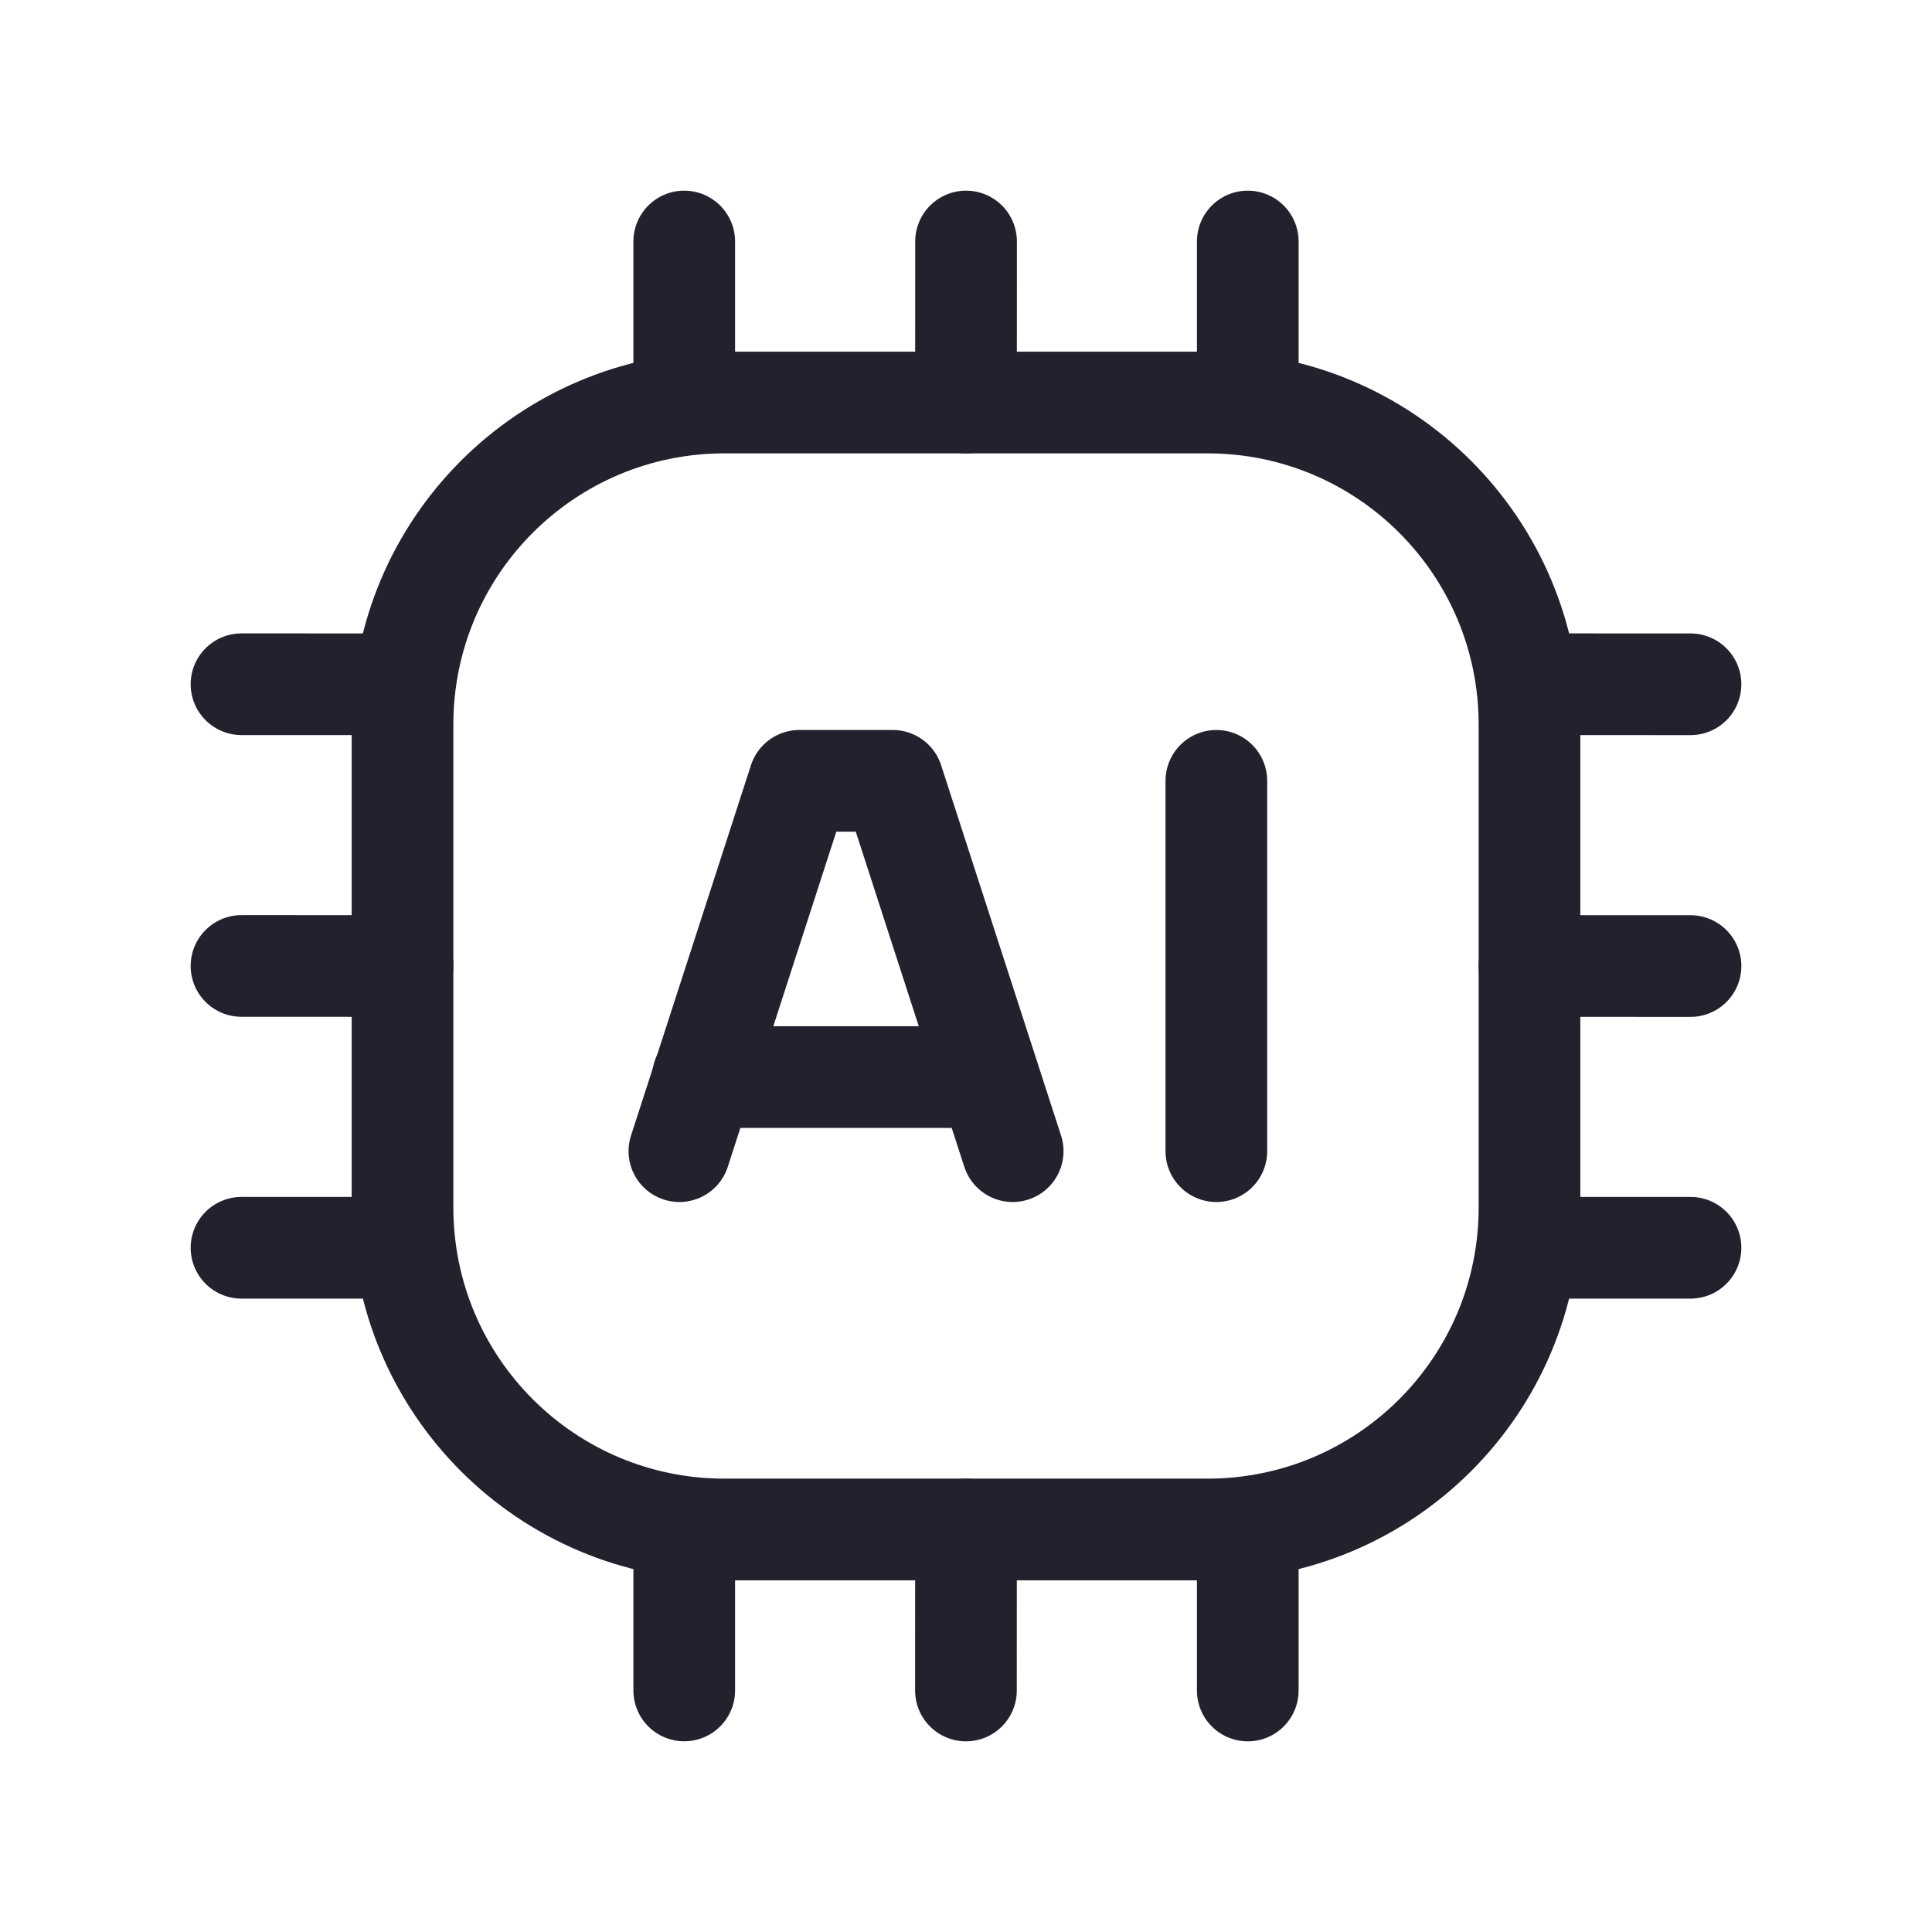 <svg width="38" height="38" viewBox="0 0 38 38" fill="none" xmlns="http://www.w3.org/2000/svg">
<path d="M4.75 24.542L7.917 24.542" stroke="#21222E" stroke-width="2" stroke-linecap="round" stroke-linejoin="round"/>
<path d="M4.75 18.999L7.917 19" stroke="#21222E" stroke-width="2" stroke-linecap="round" stroke-linejoin="round"/>
<path d="M4.75 13.458L7.917 13.459" stroke="#21222E" stroke-width="2" stroke-linecap="round" stroke-linejoin="round"/>
<path d="M33.25 13.459L30.084 13.458" stroke="#21222E" stroke-width="2" stroke-linecap="round" stroke-linejoin="round"/>
<path d="M33.25 19.001L30.084 19" stroke="#21222E" stroke-width="2" stroke-linecap="round" stroke-linejoin="round"/>
<path d="M33.25 24.542L30.084 24.542" stroke="#21222E" stroke-width="2" stroke-linecap="round" stroke-linejoin="round"/>
<path d="M13.458 4.75L13.458 7.917" stroke="#21222E" stroke-width="2" stroke-linecap="round" stroke-linejoin="round"/>
<path d="M19.001 4.75L19 7.917" stroke="#21222E" stroke-width="2" stroke-linecap="round" stroke-linejoin="round"/>
<path d="M24.542 4.75L24.542 7.917" stroke="#21222E" stroke-width="2" stroke-linecap="round" stroke-linejoin="round"/>
<path d="M24.542 33.25L24.542 30.083" stroke="#21222E" stroke-width="2" stroke-linecap="round" stroke-linejoin="round"/>
<path d="M18.999 33.25L19 30.083" stroke="#21222E" stroke-width="2" stroke-linecap="round" stroke-linejoin="round"/>
<path d="M13.458 33.249L13.458 30.083" stroke="#21222E" stroke-width="2" stroke-linecap="round" stroke-linejoin="round"/>
<path fill-rule="evenodd" clip-rule="evenodd" d="M23.75 30.083L14.25 30.083C10.752 30.083 7.917 27.248 7.917 23.75L7.917 14.25C7.917 10.752 10.752 7.917 14.25 7.917L23.75 7.917C27.248 7.917 30.083 10.752 30.083 14.25L30.083 23.75C30.083 27.248 27.248 30.083 23.75 30.083Z" stroke="#21222E" stroke-width="2" stroke-linecap="round" stroke-linejoin="round"/>
<path d="M13.826 21.185H19.438" stroke="#21222E" stroke-width="2" stroke-linecap="round" stroke-linejoin="round"/>
<path d="M19.918 22.642L17.559 15.358H15.722L13.363 22.642" stroke="#21222E" stroke-width="2" stroke-linecap="round" stroke-linejoin="round"/>
<path d="M23.924 22.642V15.358" stroke="#21222E" stroke-width="2" stroke-linecap="round" stroke-linejoin="round"/>
</svg>
